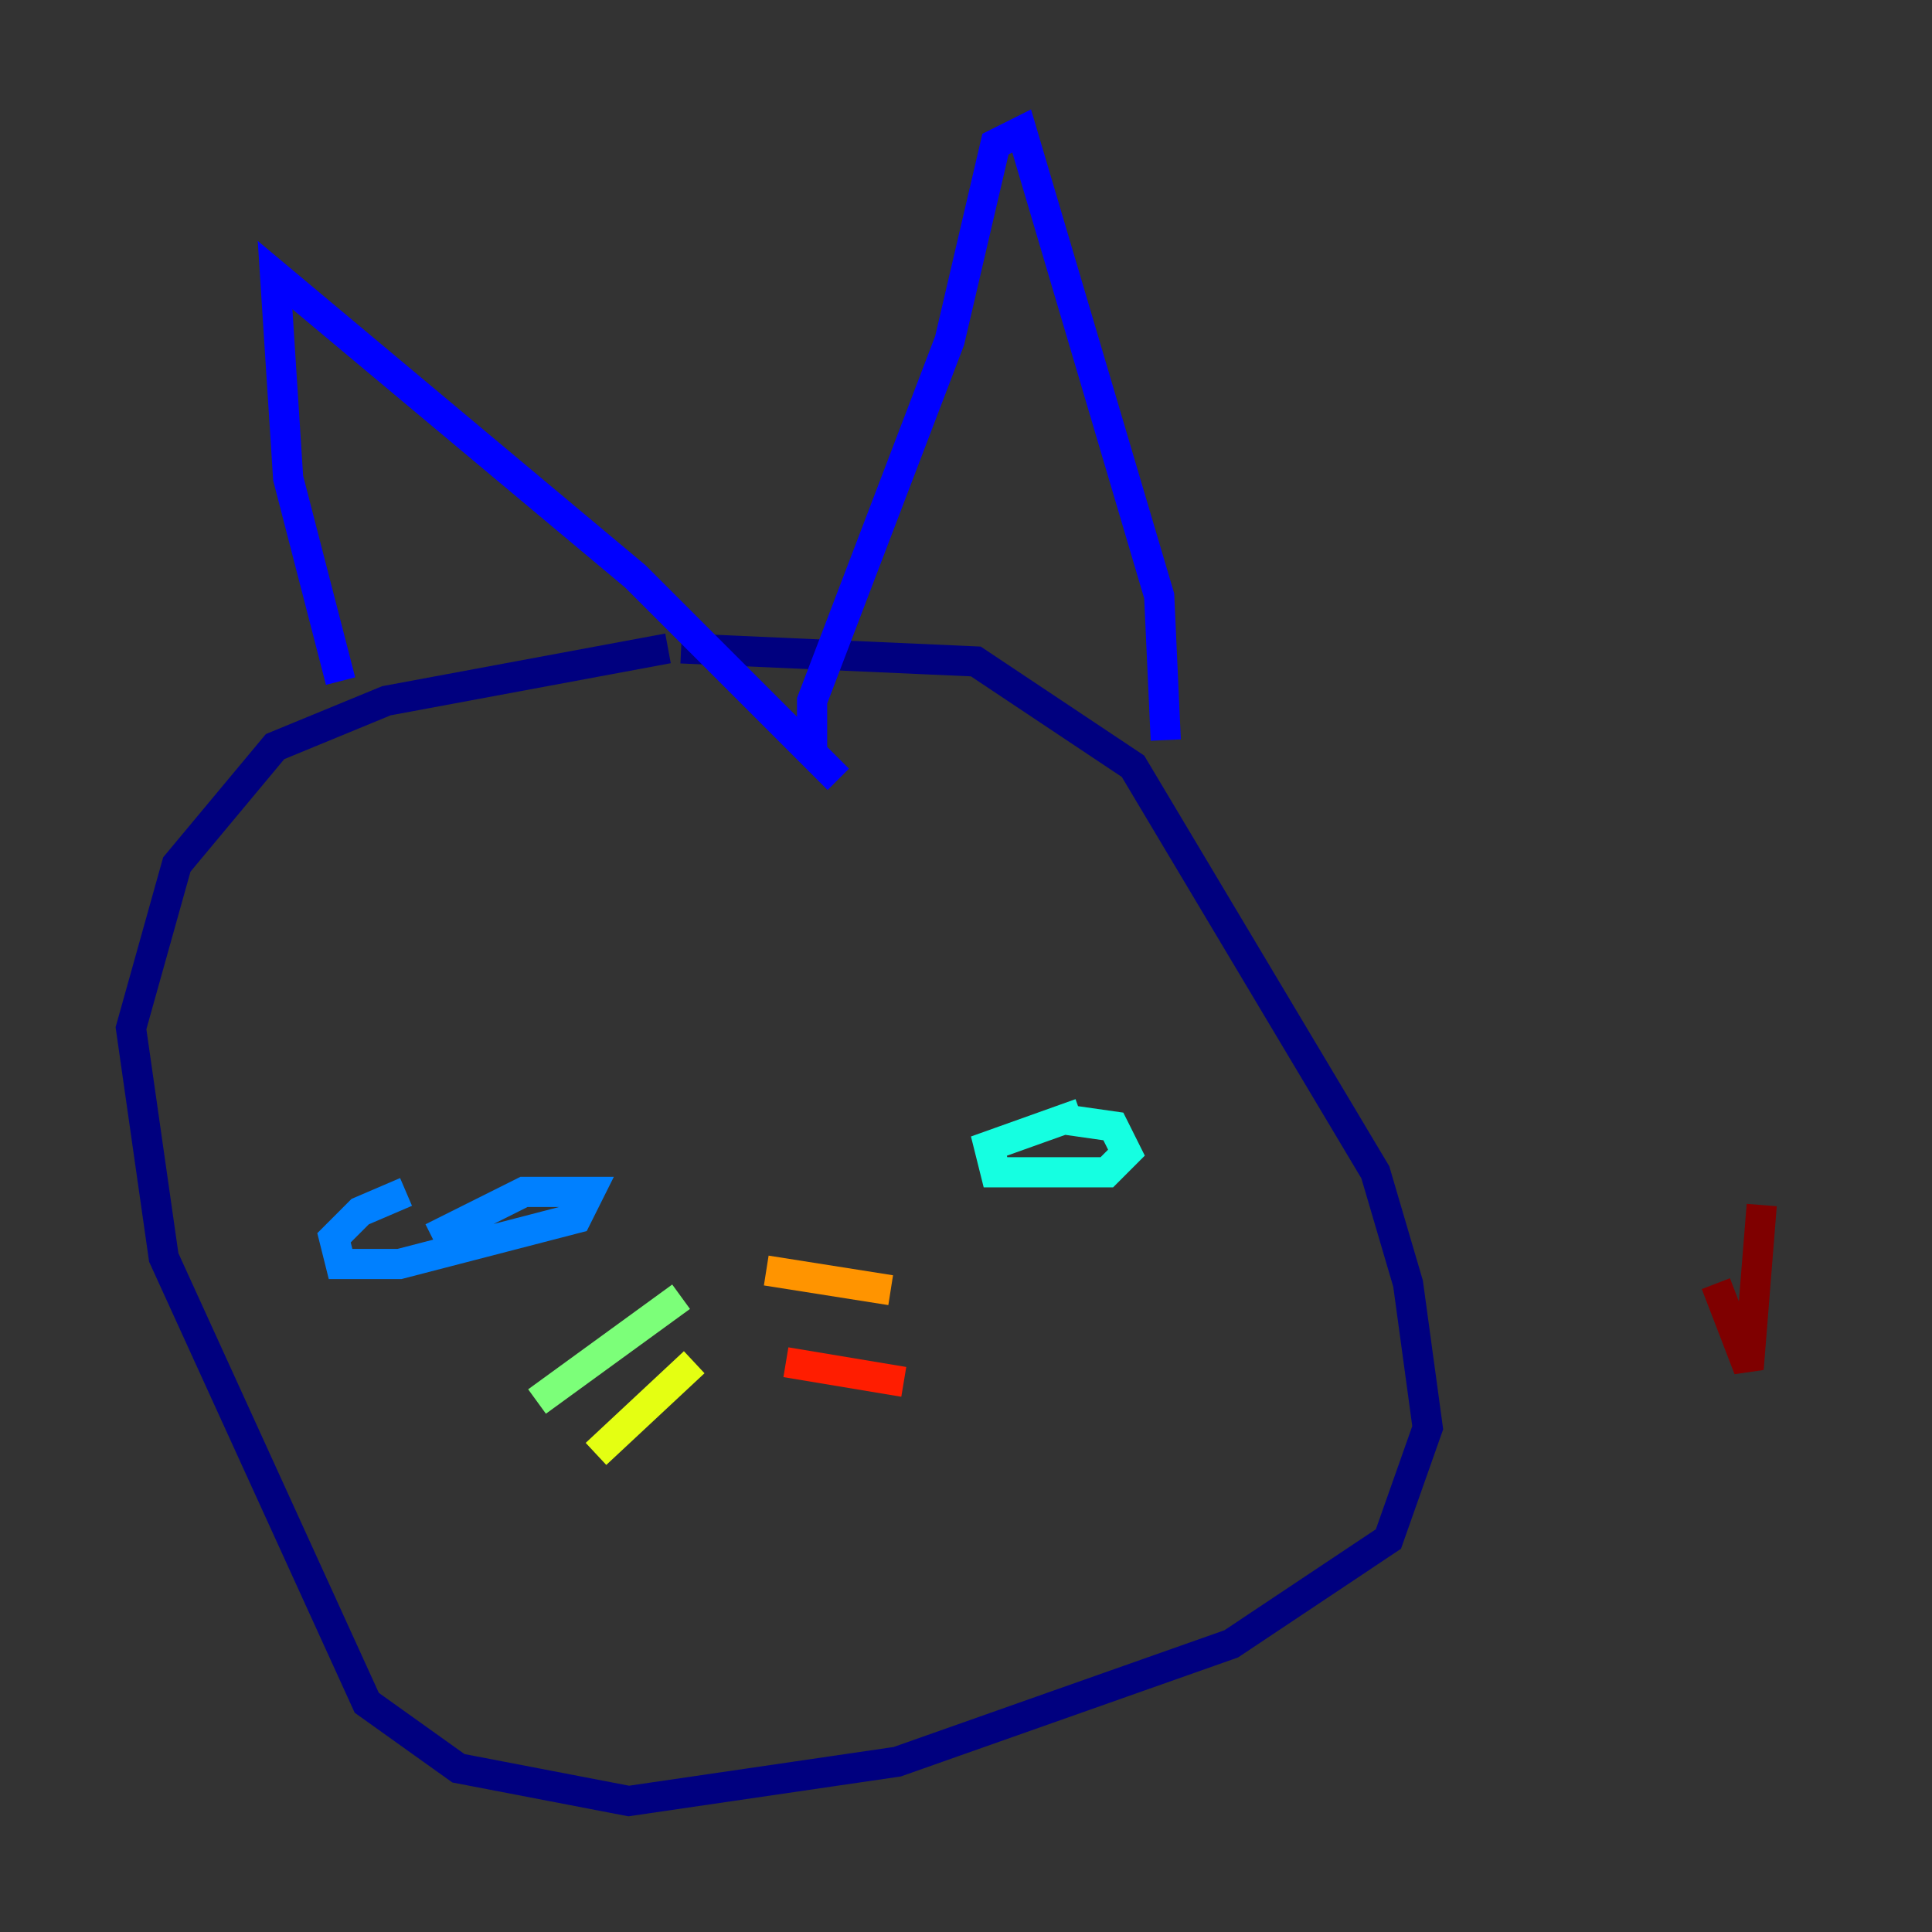 <?xml version="1.0" encoding="utf-8" ?>
<svg baseProfile="tiny" height="128" version="1.2" viewBox="0,0,128,128" width="128" xmlns="http://www.w3.org/2000/svg" xmlns:ev="http://www.w3.org/2001/xml-events" xmlns:xlink="http://www.w3.org/1999/xlink"><rect x="0" y="0" width="128" height="128" fill="#333333" stroke="none"/><defs /><polyline fill="none" points="44.258,42.956 25.6,46.427 18.224,49.464 11.715,57.275 8.678,68.122 10.848,83.308 24.298,112.814 30.373,117.153 41.654,119.322 59.444,116.719 81.573,108.909 91.986,101.966 94.59,94.59 93.288,85.044 91.119,77.668 75.064,50.766 64.651,43.824 45.125,42.956" stroke="#00007f" stroke-width="2" /><polyline fill="none" points="22.563,45.125 19.091,31.675 18.224,18.224 42.088,38.183 55.539,51.634 53.803,49.898 53.803,46.427 62.915,22.563 65.953,9.546 67.688,8.678 76.8,39.485 77.234,49.031" stroke="#0000ff" stroke-width="2" /><polyline fill="none" points="26.902,78.969 23.864,80.271 22.129,82.007 22.563,83.742 26.468,83.742 38.183,80.705 39.051,78.969 34.712,78.969 28.637,82.007" stroke="#0080ff" stroke-width="2" /><polyline fill="none" points="71.593,73.763 65.519,75.932 65.953,77.668 73.329,77.668 74.63,76.366 73.763,74.63 70.725,74.197" stroke="#15ffe1" stroke-width="2" /><polyline fill="none" points="45.125,85.912 35.58,92.854" stroke="#7cff79" stroke-width="2" /><polyline fill="none" points="45.993,90.251 39.485,96.325" stroke="#e4ff12" stroke-width="2" /><polyline fill="none" points="50.766,84.176 59.01,85.478" stroke="#ff9400" stroke-width="2" /><polyline fill="none" points="52.068,90.251 59.878,91.552" stroke="#ff1d00" stroke-width="2" /><polyline fill="none" points="113.681,85.044 115.851,90.685 116.719,79.837" stroke="#7f0000" stroke-width="2" /></svg>